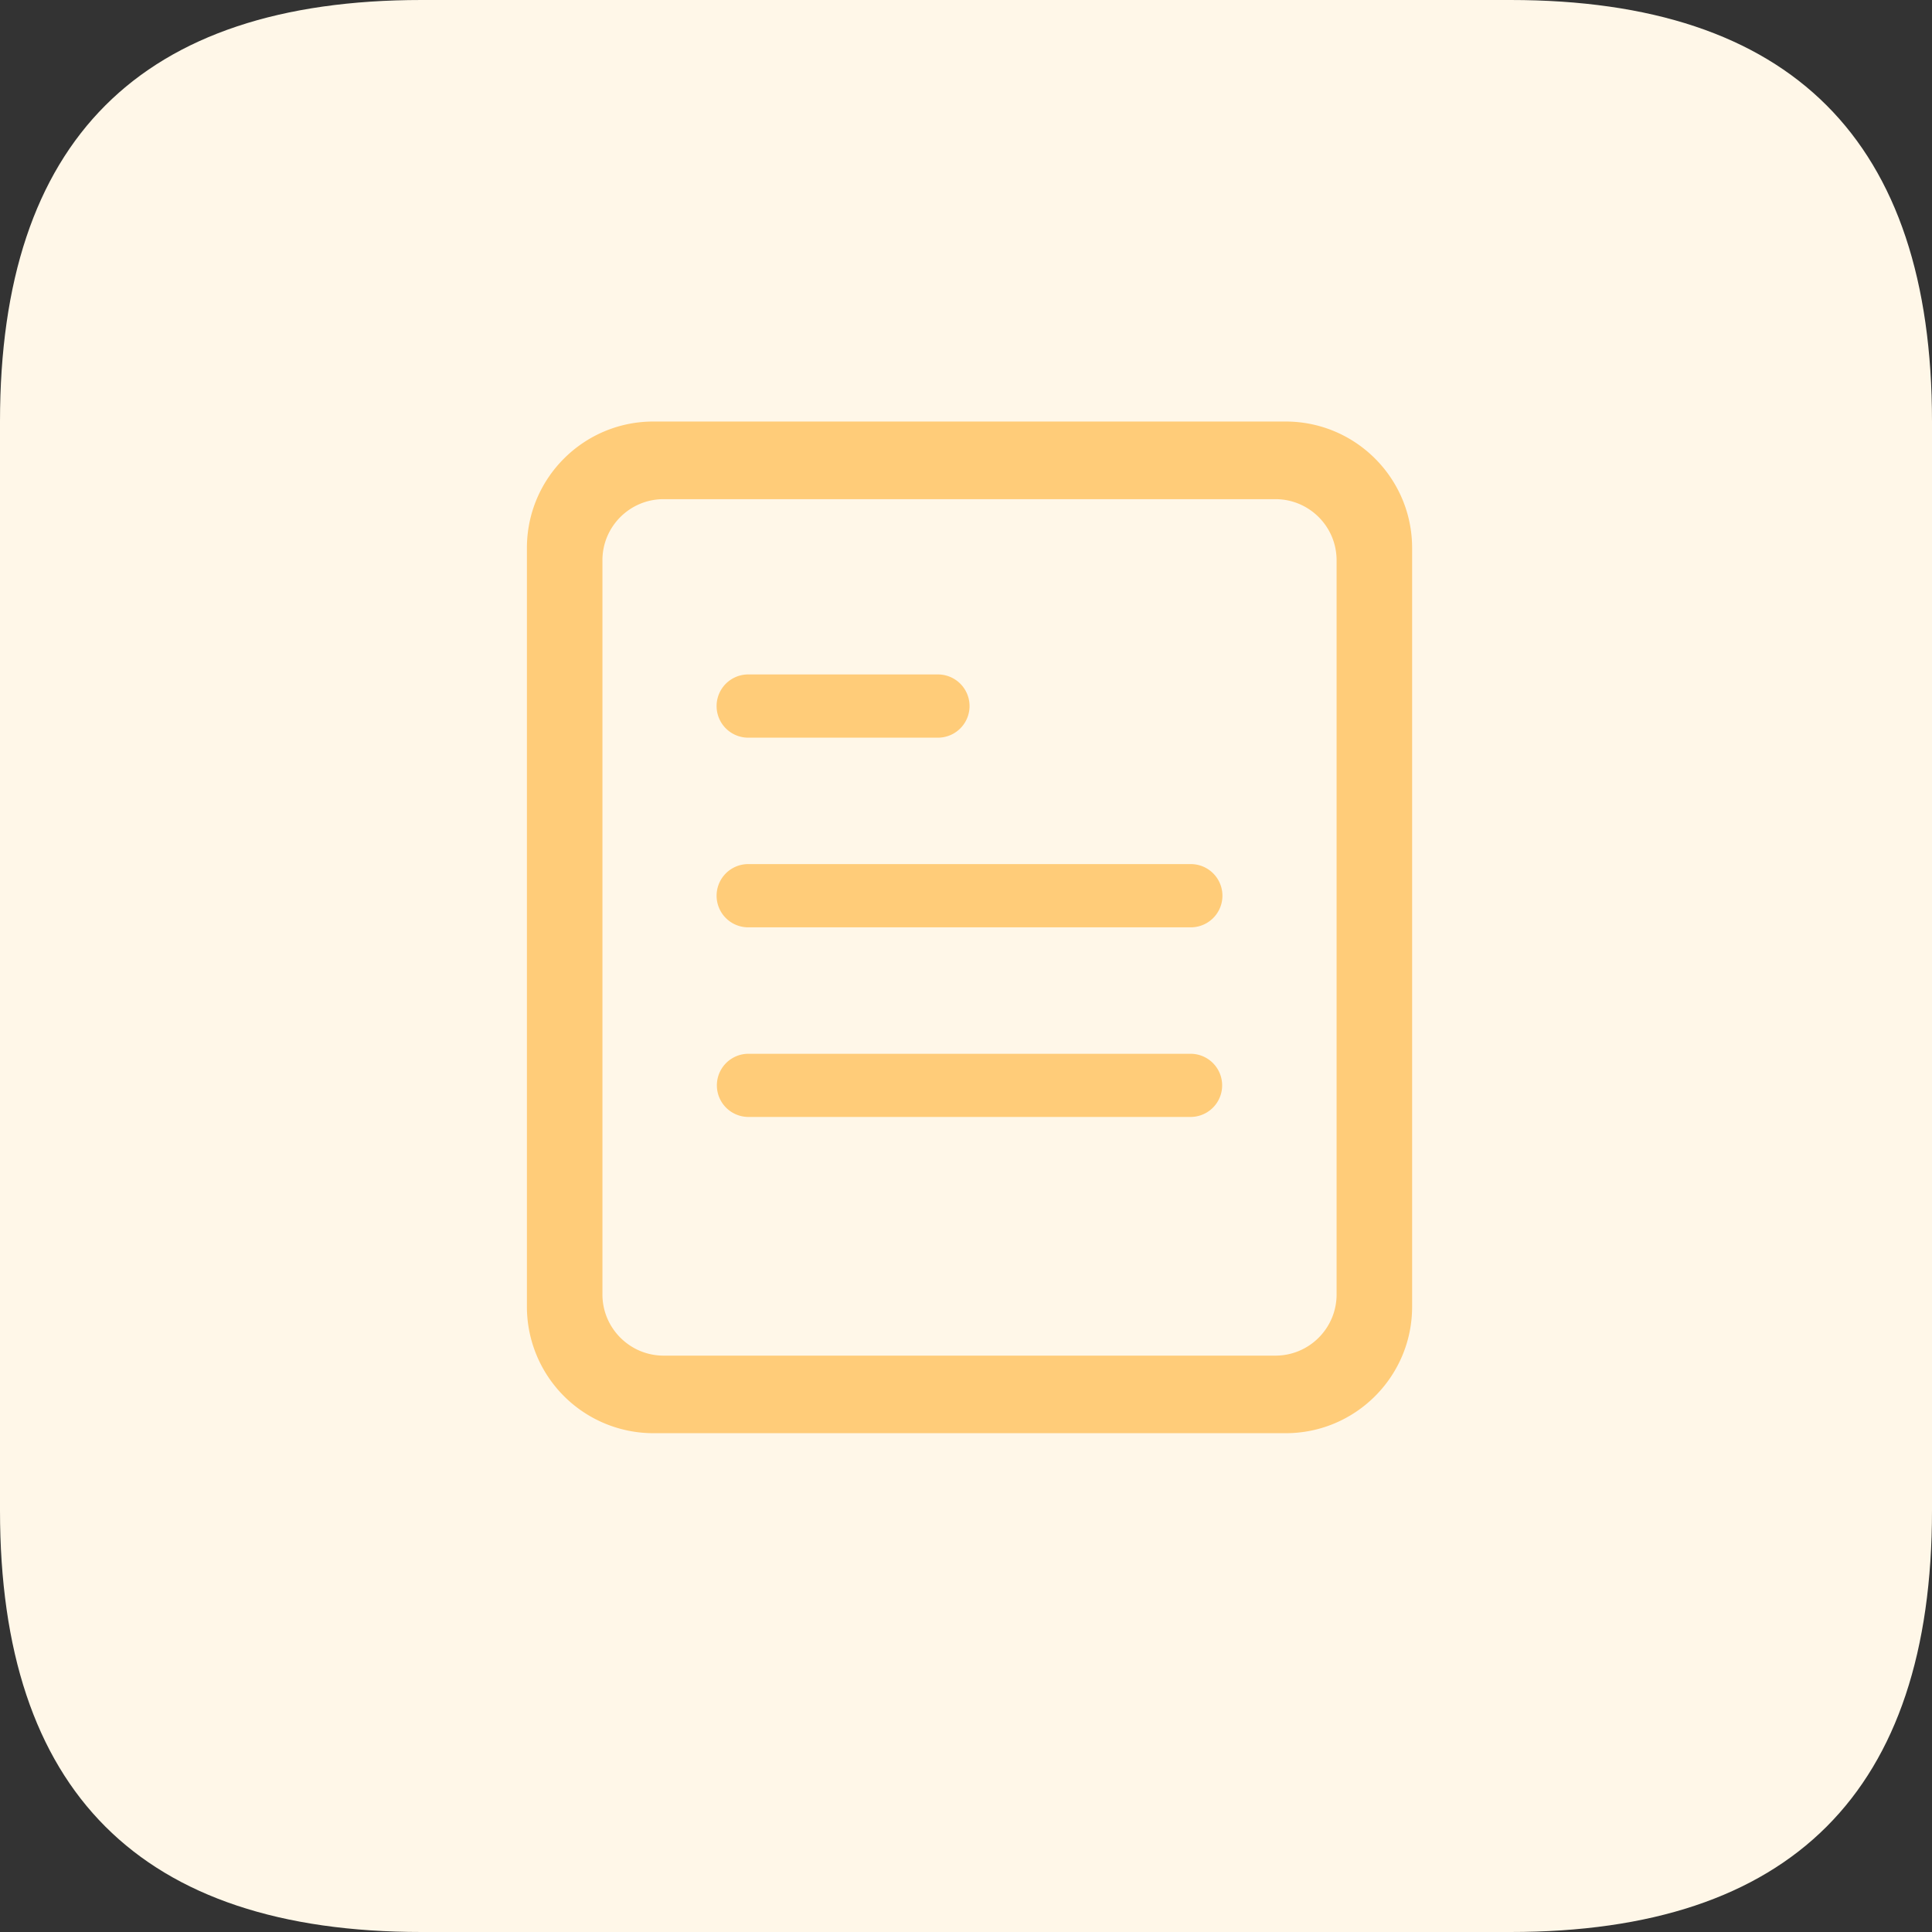 <?xml version="1.0" standalone="no"?><!DOCTYPE svg PUBLIC "-//W3C//DTD SVG 1.1//EN" "http://www.w3.org/Graphics/SVG/1.1/DTD/svg11.dtd"><svg t="1614151842736" class="icon" viewBox="0 0 1024 1024" version="1.1" xmlns="http://www.w3.org/2000/svg" p-id="613" width="128" height="128" xmlns:xlink="http://www.w3.org/1999/xlink"><rect x="0" y="0" width="1024" height="1024" fill="#333333" stroke="none"/><defs><style type="text/css"></style></defs><path d="M0 0m223.418 0l577.164 0q223.418 0 223.418 223.418l0 577.164q0 223.418-223.418 223.418l-577.164 0q-223.418 0-223.418-223.418l0-577.164q0-223.418 223.418-223.418Z" fill="#FFF7E8" p-id="614"></path><path d="M681.425 759.622h-335.127a67.063 67.063 0 0 1-67.025-67.025V290.444c0-36.994 30.031-67.025 67.025-67.025h335.127c36.994 0 67.025 30.031 67.025 67.025v402.153c0 37.013-30.031 67.025-67.025 67.025z m26.996-462.662c0-17.892-14.522-32.396-32.433-32.396H351.735c-17.911 0-32.433 14.504-32.433 32.396v389.12c0 17.873 14.559 32.433 32.433 32.433h324.254c17.911 0 32.433-14.522 32.433-32.433V296.923v0.056zM631.156 592.002H396.567a16.738 16.738 0 0 1 0-33.475h234.589a16.738 16.738 0 0 1 0 33.475z m0-100.501H396.567a16.756 16.756 0 1 1 0-33.513h234.589a16.756 16.756 0 1 1 0 33.513z m-134.032-100.52H396.567a16.756 16.756 0 1 1 0-33.513h100.557a16.756 16.756 0 1 1 0 33.513z" fill="#FFCC79" p-id="615"></path></svg>